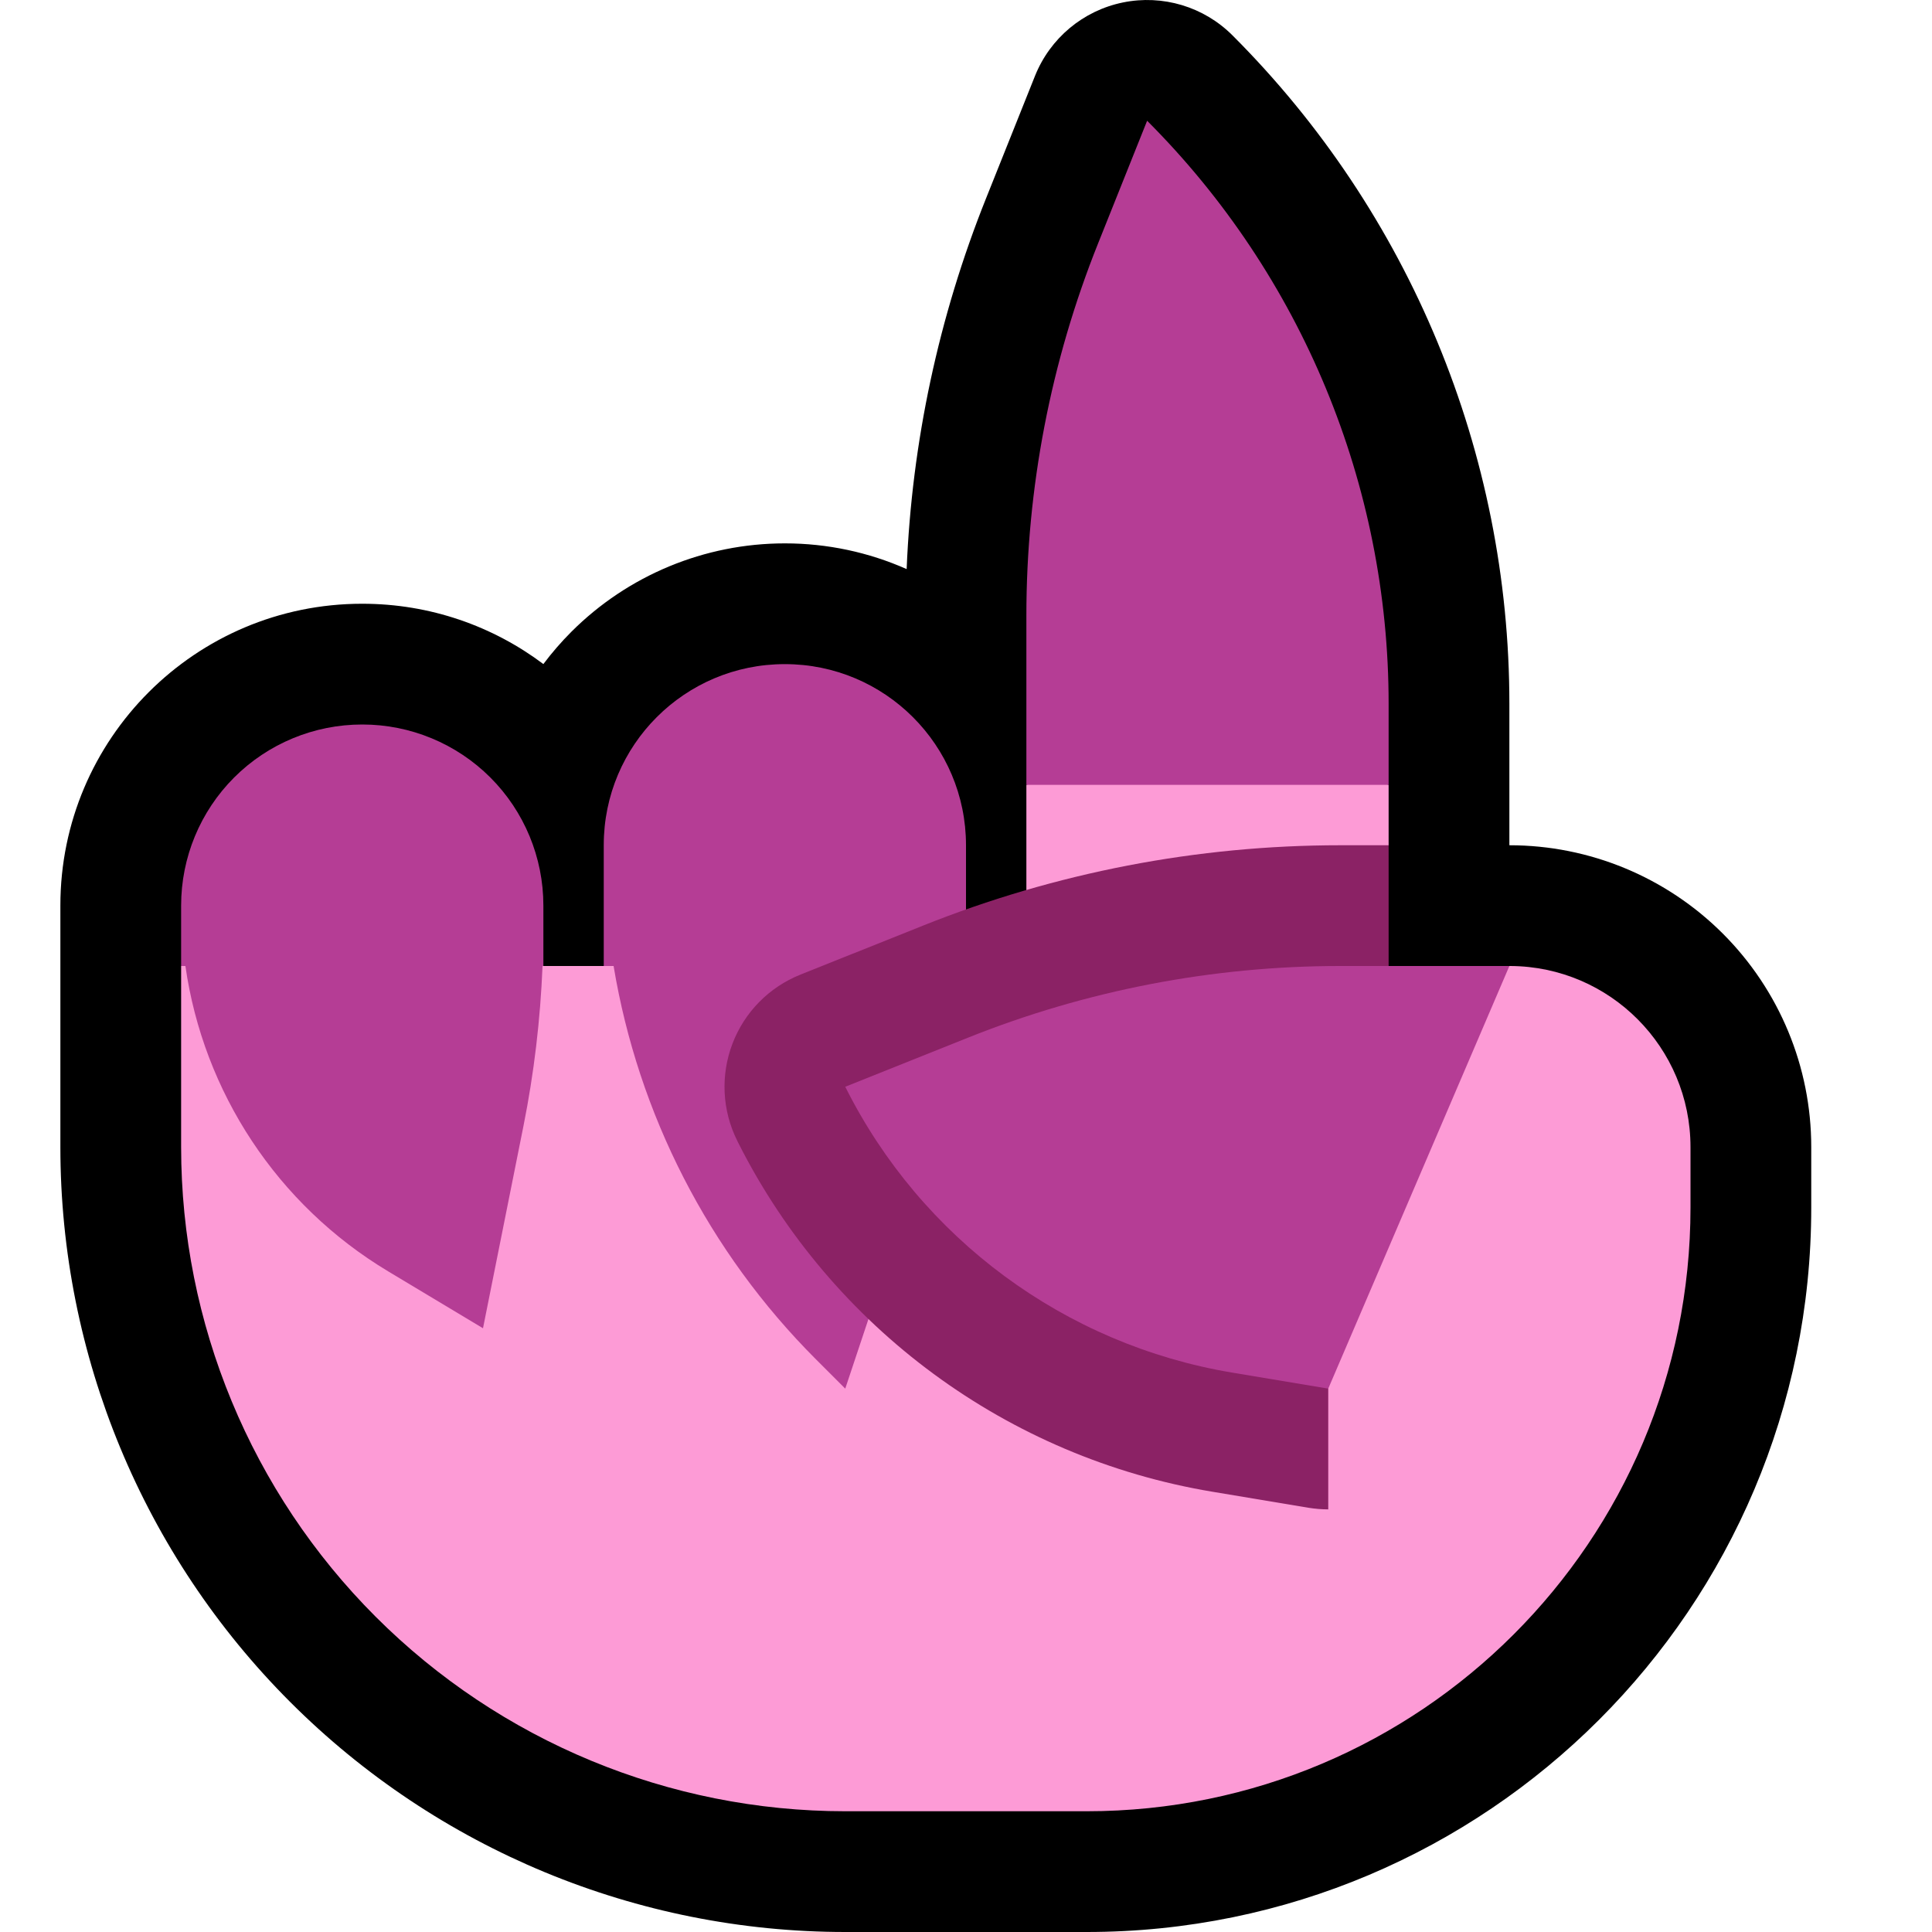 <?xml version="1.0" encoding="UTF-8"?>
<!DOCTYPE svg  PUBLIC '-//W3C//DTD SVG 1.1//EN'  'http://www.w3.org/Graphics/SVG/1.1/DTD/svg11.dtd'>
<svg clip-rule="evenodd" fill-rule="evenodd" stroke-linejoin="round" stroke-miterlimit="2" version="1.1" viewBox="0 0 32 32" xml:space="preserve" xmlns="http://www.w3.org/2000/svg" xmlns:serif="http://www.serif.com/">

    <rect id="index_finger--hoof-" width="32" height="32" fill="none" serif:id="index_finger [hoof]"/>
    <clipPath id="_clip1">
        <rect width="32" height="32"/>
    </clipPath>
    <g clip-path="url(#_clip1)">
        <g id="outline">
            <path d="m15.017 9.426c0.086-2.104 0.53-4.179 1.314-6.138 0.43-1.075 0.812-2.031 0.812-2.031 0.25-0.624 0.796-1.081 1.455-1.216 0.658-0.135 1.341 0.069 1.816 0.545 2.937 2.936 4.586 6.918 4.586 11.07v2.344h2e-3c1.326 0 2.597 0.527 3.534 1.464s1.464 2.208 1.464 3.534v1.002c0 6.627-5.373 12-12 12h-4c-3.448 0-6.754-1.37-9.192-3.808s-3.808-5.744-3.808-9.192v-4.002c0-2.76 2.238-4.998 4.998-4.998h4e-3c1.125 0 2.163 0.372 2.998 0.999 0.141-0.188 0.296-0.367 0.464-0.535 0.937-0.937 2.208-1.464 3.534-1.464h4e-3c0.701 0 1.386 0.147 2.015 0.426z"/>
        </g>
        <g id="emoji">
            <path d="m17 16v-3l3-1 3 1v1l-1 1v2h1l2-1h0.019c1.648 0.01 2.981 1.35 2.981 3v1c0 5.523-4.477 10-10 10h-4c-2.917 0-5.715-1.159-7.778-3.222s-3.222-4.861-3.222-7.778v-3h14z" fill="#FD9BD6"/>
            <path d="m15.909 16c-0.128 1.229-0.39 2.442-0.781 3.617-0.539 1.616-1.128 3.383-1.128 3.383l-0.485-0.485c-1.781-1.781-2.944-4.063-3.352-6.515h-0.163v-2.002c0-1.656 1.342-2.998 2.998-2.998h2e-3c1.657 0 3 1.343 3 3v2h-0.091zm-6.923 0c-0.036 0.89-0.141 1.776-0.316 2.651-0.291 1.456-0.67 3.349-0.67 3.349s-0.697-0.418-1.57-0.942c-1.839-1.103-3.061-2.97-3.359-5.058h-0.071v-1.002c0-0.795 0.316-1.558 0.878-2.12s1.325-0.878 2.12-0.878h4e-3c0.795 0 1.558 0.316 2.12 0.878s0.878 1.325 0.878 2.12v1.002h-0.014zm14.014-3h-6v-2.802c0-2.113 0.403-4.206 1.188-6.167 0.43-1.076 0.812-2.031 0.812-2.031 2.561 2.561 4 6.035 4 9.657v1.343z" fill="#B53D95"/>
            <path d="m22 25c-0.108 0-0.218-9e-3 -0.329-0.027 0 0-0.683-0.114-1.589-0.265-3.389-0.565-6.305-2.711-7.853-5.777l-0.018-0.037c-0.25-0.5-0.279-1.082-0.08-1.605 0.198-0.523 0.607-0.938 1.126-1.146 0 0 0.956-0.382 2.031-0.812 2.198-0.879 4.543-1.331 6.91-1.331h0.802v2l-1 7v2z" fill="#8B2265"/>
            <path d="m14 18c1.257 2.513 3.64 4.273 6.411 4.735 0.906 0.151 1.589 0.265 1.589 0.265l3-7h-2.802c-2.113 0-4.206 0.403-6.167 1.188-1.076 0.43-2.031 0.812-2.031 0.812z" fill="#B53D95"/>
        </g>
    </g>
</svg>
